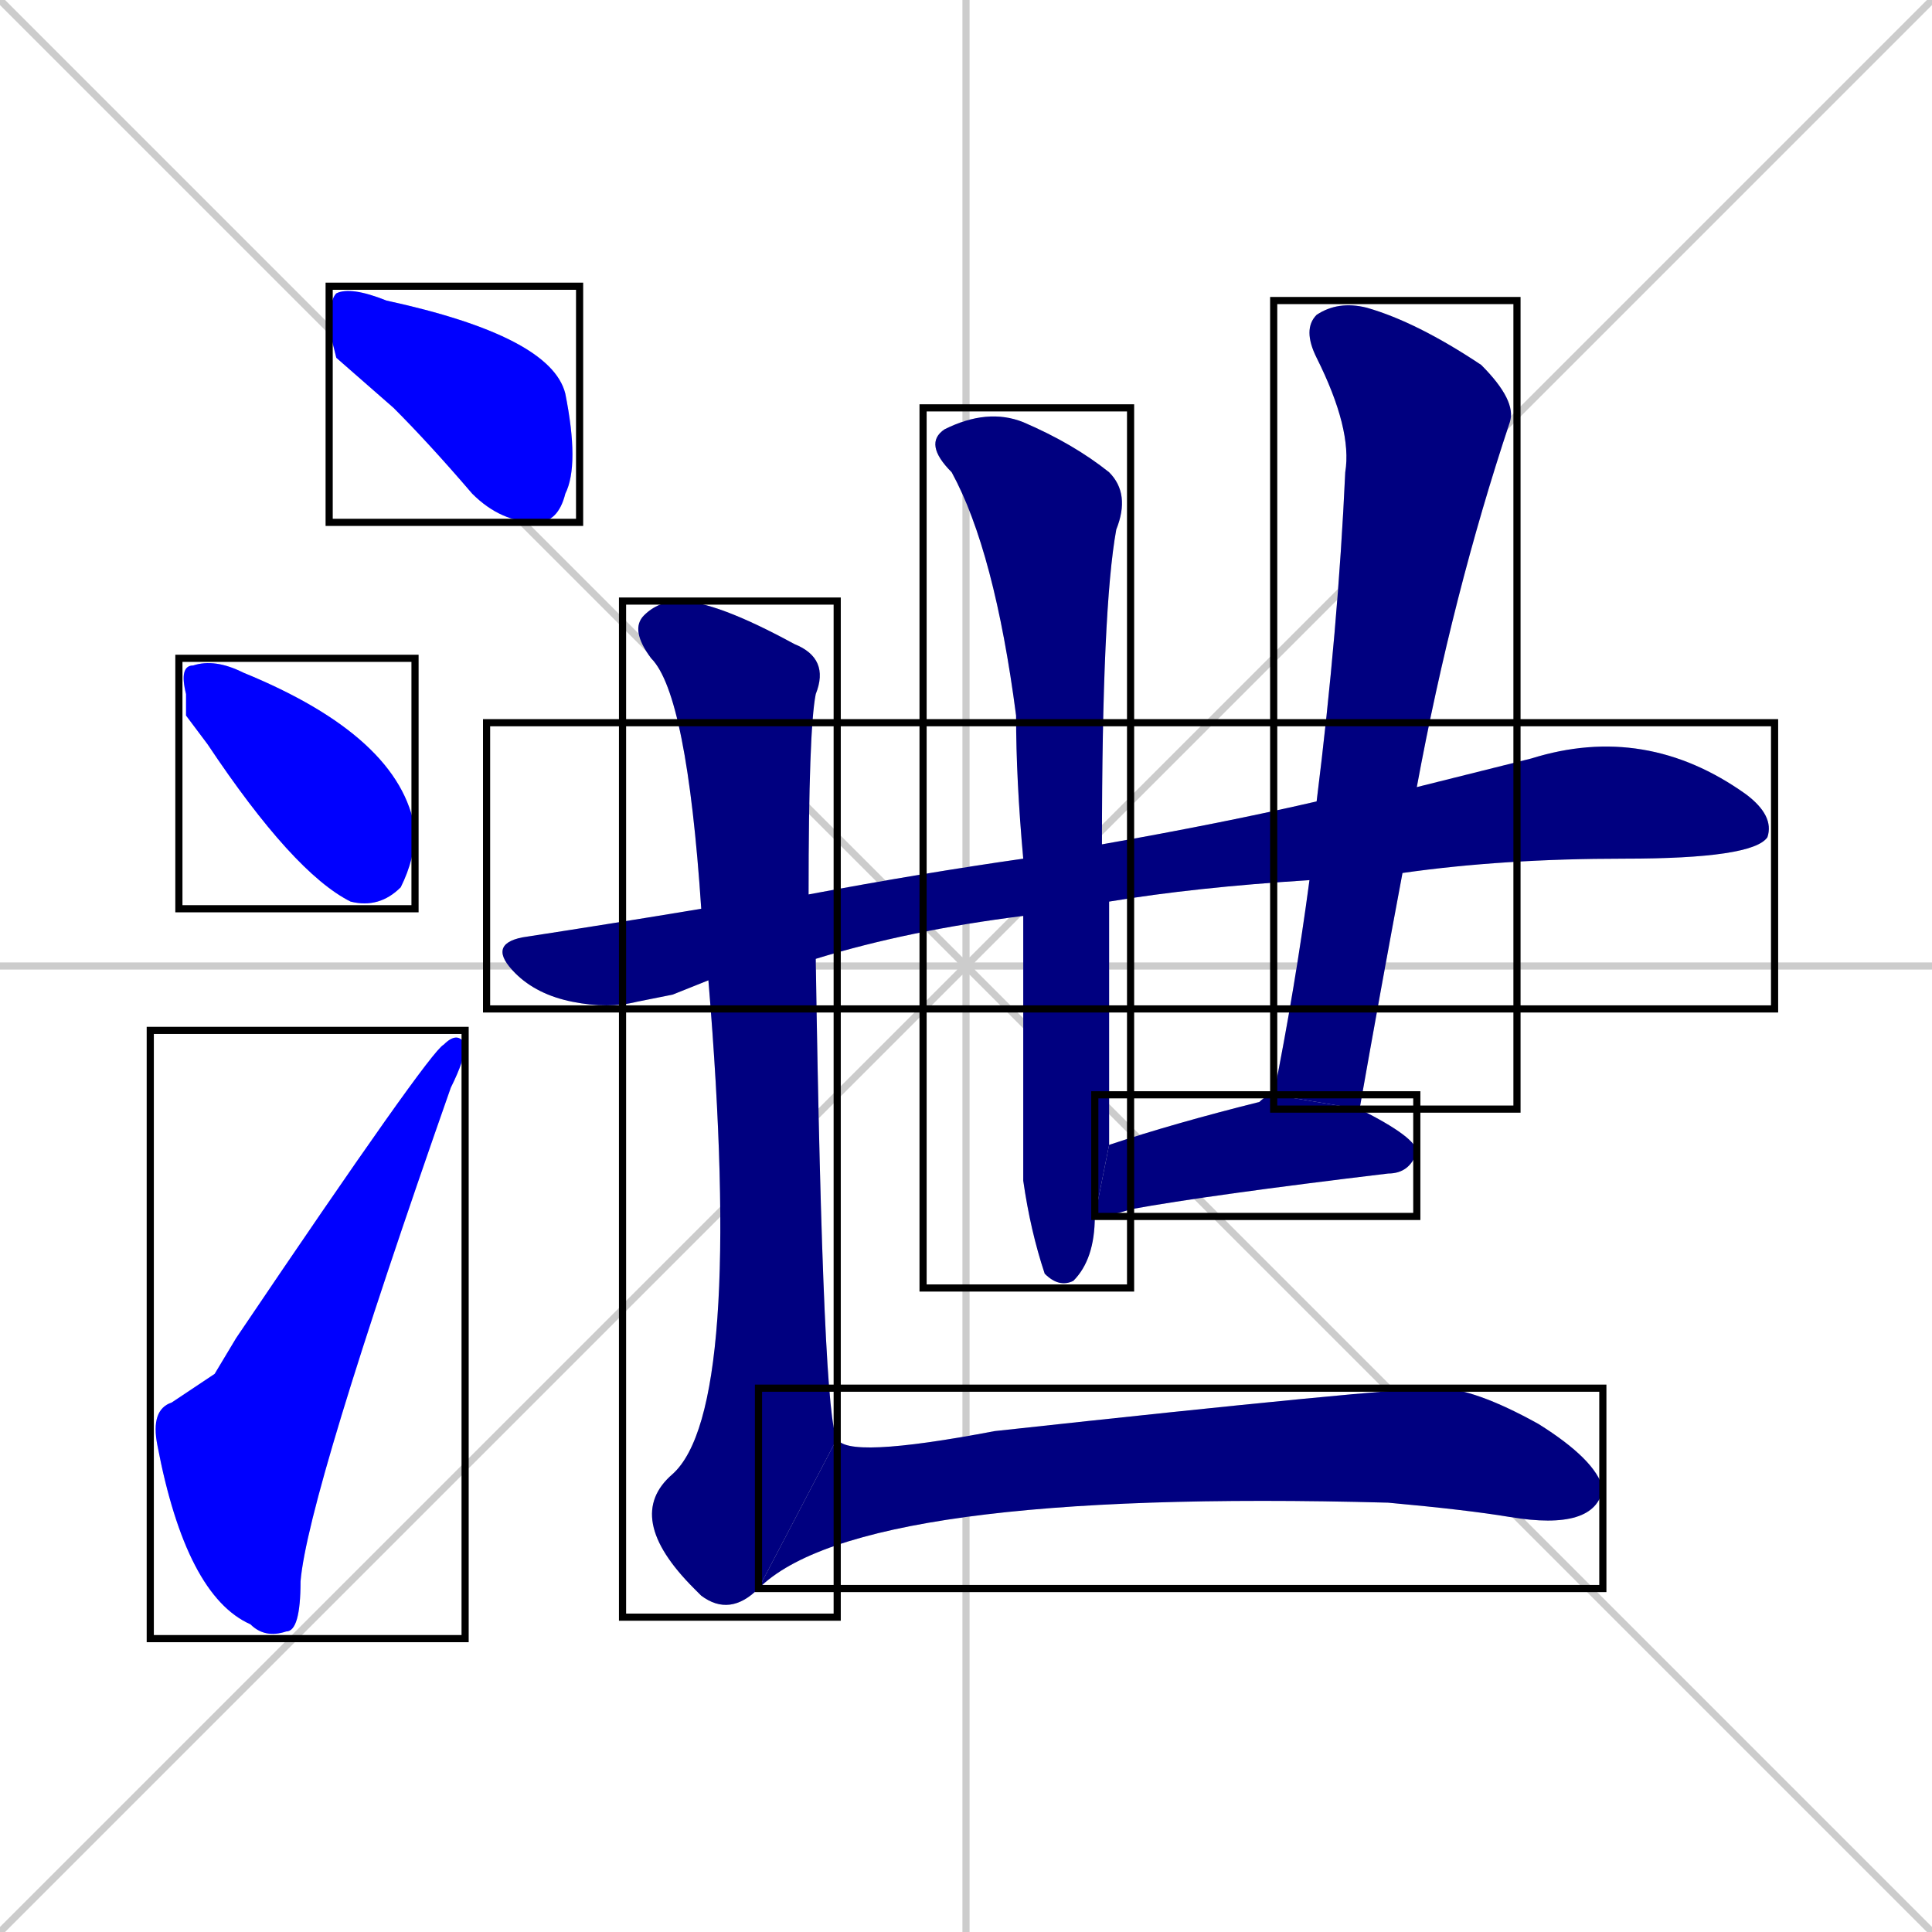 <svg xmlns="http://www.w3.org/2000/svg" xmlns:xlink="http://www.w3.org/1999/xlink" width="270" height="270"><defs><clipPath id="clip-mask-1"><use xlink:href="#rect-1" /></clipPath><clipPath id="clip-mask-2"><use xlink:href="#rect-2" /></clipPath><clipPath id="clip-mask-3"><use xlink:href="#rect-3" /></clipPath><clipPath id="clip-mask-4"><use xlink:href="#rect-4" /></clipPath><clipPath id="clip-mask-5"><use xlink:href="#rect-5" /></clipPath><clipPath id="clip-mask-6"><use xlink:href="#rect-6" /></clipPath><clipPath id="clip-mask-7"><use xlink:href="#rect-7" /></clipPath><clipPath id="clip-mask-8"><use xlink:href="#rect-8" /></clipPath><clipPath id="clip-mask-9"><use xlink:href="#rect-9" /></clipPath></defs><path d="M 0 0 L 270 270 M 270 0 L 0 270 M 135 0 L 135 270 M 0 135 L 270 135" stroke="#CCCCCC" /><path d="M 47 50 L 46 46 Q 46 42 47 41 Q 49 40 54 42 Q 77 47 79 55 Q 81 65 79 69 Q 78 73 75 73 Q 70 73 66 69 Q 60 62 55 57" fill="#CCCCCC"/><path d="M 26 100 L 26 97 Q 25 93 27 93 Q 30 92 34 94 Q 56 103 58 116 Q 58 120 56 124 Q 53 127 49 126 Q 41 122 29 104" fill="#CCCCCC"/><path d="M 30 192 L 33 187 Q 60 147 62 146 Q 64 144 65 146 Q 65 148 63 152 Q 43 209 42 221 Q 42 228 40 228 Q 37 229 35 227 Q 26 223 22 202 Q 21 197 24 196" fill="#CCCCCC"/><path d="M 94 139 L 89 140 Q 85 141 80 140 Q 75 139 72 136 Q 68 132 73 131 Q 86 129 98 127 L 113 125 Q 129 122 143 120 L 154 118 Q 171 115 184 112 L 198 110 Q 206 108 214 106 Q 230 101 244 111 Q 248 114 247 117 Q 245 120 227 120 Q 210 120 196 122 L 183 123 Q 167 124 155 126 L 143 128 Q 127 130 114 134 L 99 137" fill="#CCCCCC"/><path d="M 143 120 Q 142 109 142 100 Q 139 77 133 66 Q 129 62 132 60 Q 138 57 143 59 Q 150 62 155 66 Q 158 69 156 74 Q 154 85 154 118 L 155 126 Q 155 143 155 160 L 153 170 Q 153 176 150 179 Q 148 180 146 178 Q 144 172 143 165 Q 143 151 143 132 Q 143 130 143 128" fill="#CCCCCC"/><path d="M 184 112 Q 187 88 188 66 Q 189 60 184 50 Q 182 46 184 44 Q 187 42 191 43 Q 198 45 207 51 Q 212 56 211 59 Q 203 83 198 110 L 196 122 Q 193 138 190 155 L 178 153 Q 181 138 183 123" fill="#CCCCCC"/><path d="M 190 155 Q 198 159 198 161 Q 197 164 194 164 Q 169 167 158 169 Q 155 170 153 170 L 155 160 Q 164 157 176 154 Q 177 153 178 153" fill="#CCCCCC"/><path d="M 98 127 Q 96 97 91 92 Q 88 88 90 86 Q 92 84 95 84 Q 100 84 111 90 Q 116 92 114 97 Q 113 102 113 125 L 114 134 Q 115 199 117 201 L 106 222 Q 102 226 98 223 L 97 222 Q 87 212 94 206 Q 104 197 99 137" fill="#CCCCCC"/><path d="M 117 201 Q 118 204 139 200 Q 194 194 201 194 Q 206 194 215 199 Q 223 204 224 208 Q 223 214 211 212 Q 205 211 194 210 Q 120 208 106 222" fill="#CCCCCC"/><path d="M 47 50 L 46 46 Q 46 42 47 41 Q 49 40 54 42 Q 77 47 79 55 Q 81 65 79 69 Q 78 73 75 73 Q 70 73 66 69 Q 60 62 55 57" fill="#0000ff" clip-path="url(#clip-mask-1)" /><path d="M 26 100 L 26 97 Q 25 93 27 93 Q 30 92 34 94 Q 56 103 58 116 Q 58 120 56 124 Q 53 127 49 126 Q 41 122 29 104" fill="#0000ff" clip-path="url(#clip-mask-2)" /><path d="M 30 192 L 33 187 Q 60 147 62 146 Q 64 144 65 146 Q 65 148 63 152 Q 43 209 42 221 Q 42 228 40 228 Q 37 229 35 227 Q 26 223 22 202 Q 21 197 24 196" fill="#0000ff" clip-path="url(#clip-mask-3)" /><path d="M 94 139 L 89 140 Q 85 141 80 140 Q 75 139 72 136 Q 68 132 73 131 Q 86 129 98 127 L 113 125 Q 129 122 143 120 L 154 118 Q 171 115 184 112 L 198 110 Q 206 108 214 106 Q 230 101 244 111 Q 248 114 247 117 Q 245 120 227 120 Q 210 120 196 122 L 183 123 Q 167 124 155 126 L 143 128 Q 127 130 114 134 L 99 137" fill="#000080" clip-path="url(#clip-mask-4)" /><path d="M 143 120 Q 142 109 142 100 Q 139 77 133 66 Q 129 62 132 60 Q 138 57 143 59 Q 150 62 155 66 Q 158 69 156 74 Q 154 85 154 118 L 155 126 Q 155 143 155 160 L 153 170 Q 153 176 150 179 Q 148 180 146 178 Q 144 172 143 165 Q 143 151 143 132 Q 143 130 143 128" fill="#000080" clip-path="url(#clip-mask-5)" /><path d="M 184 112 Q 187 88 188 66 Q 189 60 184 50 Q 182 46 184 44 Q 187 42 191 43 Q 198 45 207 51 Q 212 56 211 59 Q 203 83 198 110 L 196 122 Q 193 138 190 155 L 178 153 Q 181 138 183 123" fill="#000080" clip-path="url(#clip-mask-6)" /><path d="M 190 155 Q 198 159 198 161 Q 197 164 194 164 Q 169 167 158 169 Q 155 170 153 170 L 155 160 Q 164 157 176 154 Q 177 153 178 153" fill="#000080" clip-path="url(#clip-mask-7)" /><path d="M 98 127 Q 96 97 91 92 Q 88 88 90 86 Q 92 84 95 84 Q 100 84 111 90 Q 116 92 114 97 Q 113 102 113 125 L 114 134 Q 115 199 117 201 L 106 222 Q 102 226 98 223 L 97 222 Q 87 212 94 206 Q 104 197 99 137" fill="#000080" clip-path="url(#clip-mask-8)" /><path d="M 117 201 Q 118 204 139 200 Q 194 194 201 194 Q 206 194 215 199 Q 223 204 224 208 Q 223 214 211 212 Q 205 211 194 210 Q 120 208 106 222" fill="#000080" clip-path="url(#clip-mask-9)" /><rect x="46" y="40" width="35" height="33" id="rect-1" fill="transparent" stroke="#000000"><animate attributeName="x" from="11" to="46" dur="0.130" begin="0; animate9.end + 1s" id="animate1" fill="freeze"/></rect><rect x="25" y="92" width="33" height="35" id="rect-2" fill="transparent" stroke="#000000"><set attributeName="x" to="-8" begin="0; animate9.end + 1s" /><animate attributeName="x" from="-8" to="25" dur="0.122" begin="animate1.end + 0.5" id="animate2" fill="freeze"/></rect><rect x="21" y="144" width="44" height="85" id="rect-3" fill="transparent" stroke="#000000"><set attributeName="y" to="229" begin="0; animate9.end + 1s" /><animate attributeName="y" from="229" to="144" dur="0.315" begin="animate2.end + 0.5" id="animate3" fill="freeze"/></rect><rect x="68" y="101" width="180" height="40" id="rect-4" fill="transparent" stroke="#000000"><set attributeName="x" to="-112" begin="0; animate9.end + 1s" /><animate attributeName="x" from="-112" to="68" dur="0.667" begin="animate3.end + 0.5" id="animate4" fill="freeze"/></rect><rect x="129" y="57" width="29" height="123" id="rect-5" fill="transparent" stroke="#000000"><set attributeName="y" to="-66" begin="0; animate9.end + 1s" /><animate attributeName="y" from="-66" to="57" dur="0.456" begin="animate4.end + 0.5" id="animate5" fill="freeze"/></rect><rect x="178" y="42" width="34" height="113" id="rect-6" fill="transparent" stroke="#000000"><set attributeName="y" to="-71" begin="0; animate9.end + 1s" /><animate attributeName="y" from="-71" to="42" dur="0.419" begin="animate5.end + 0.5" id="animate6" fill="freeze"/></rect><rect x="153" y="153" width="45" height="17" id="rect-7" fill="transparent" stroke="#000000"><set attributeName="x" to="108" begin="0; animate9.end + 1s" /><animate attributeName="x" from="108" to="153" dur="0.167" begin="animate6.end + 0.5" id="animate7" fill="freeze"/></rect><rect x="87" y="84" width="30" height="142" id="rect-8" fill="transparent" stroke="#000000"><set attributeName="y" to="-58" begin="0; animate9.end + 1s" /><animate attributeName="y" from="-58" to="84" dur="0.526" begin="animate7.end + 0.5" id="animate8" fill="freeze"/></rect><rect x="106" y="194" width="118" height="28" id="rect-9" fill="transparent" stroke="#000000"><set attributeName="x" to="-12" begin="0; animate9.end + 1s" /><animate attributeName="x" from="-12" to="106" dur="0.437" begin="animate8.end" id="animate9" fill="freeze"/></rect></svg>